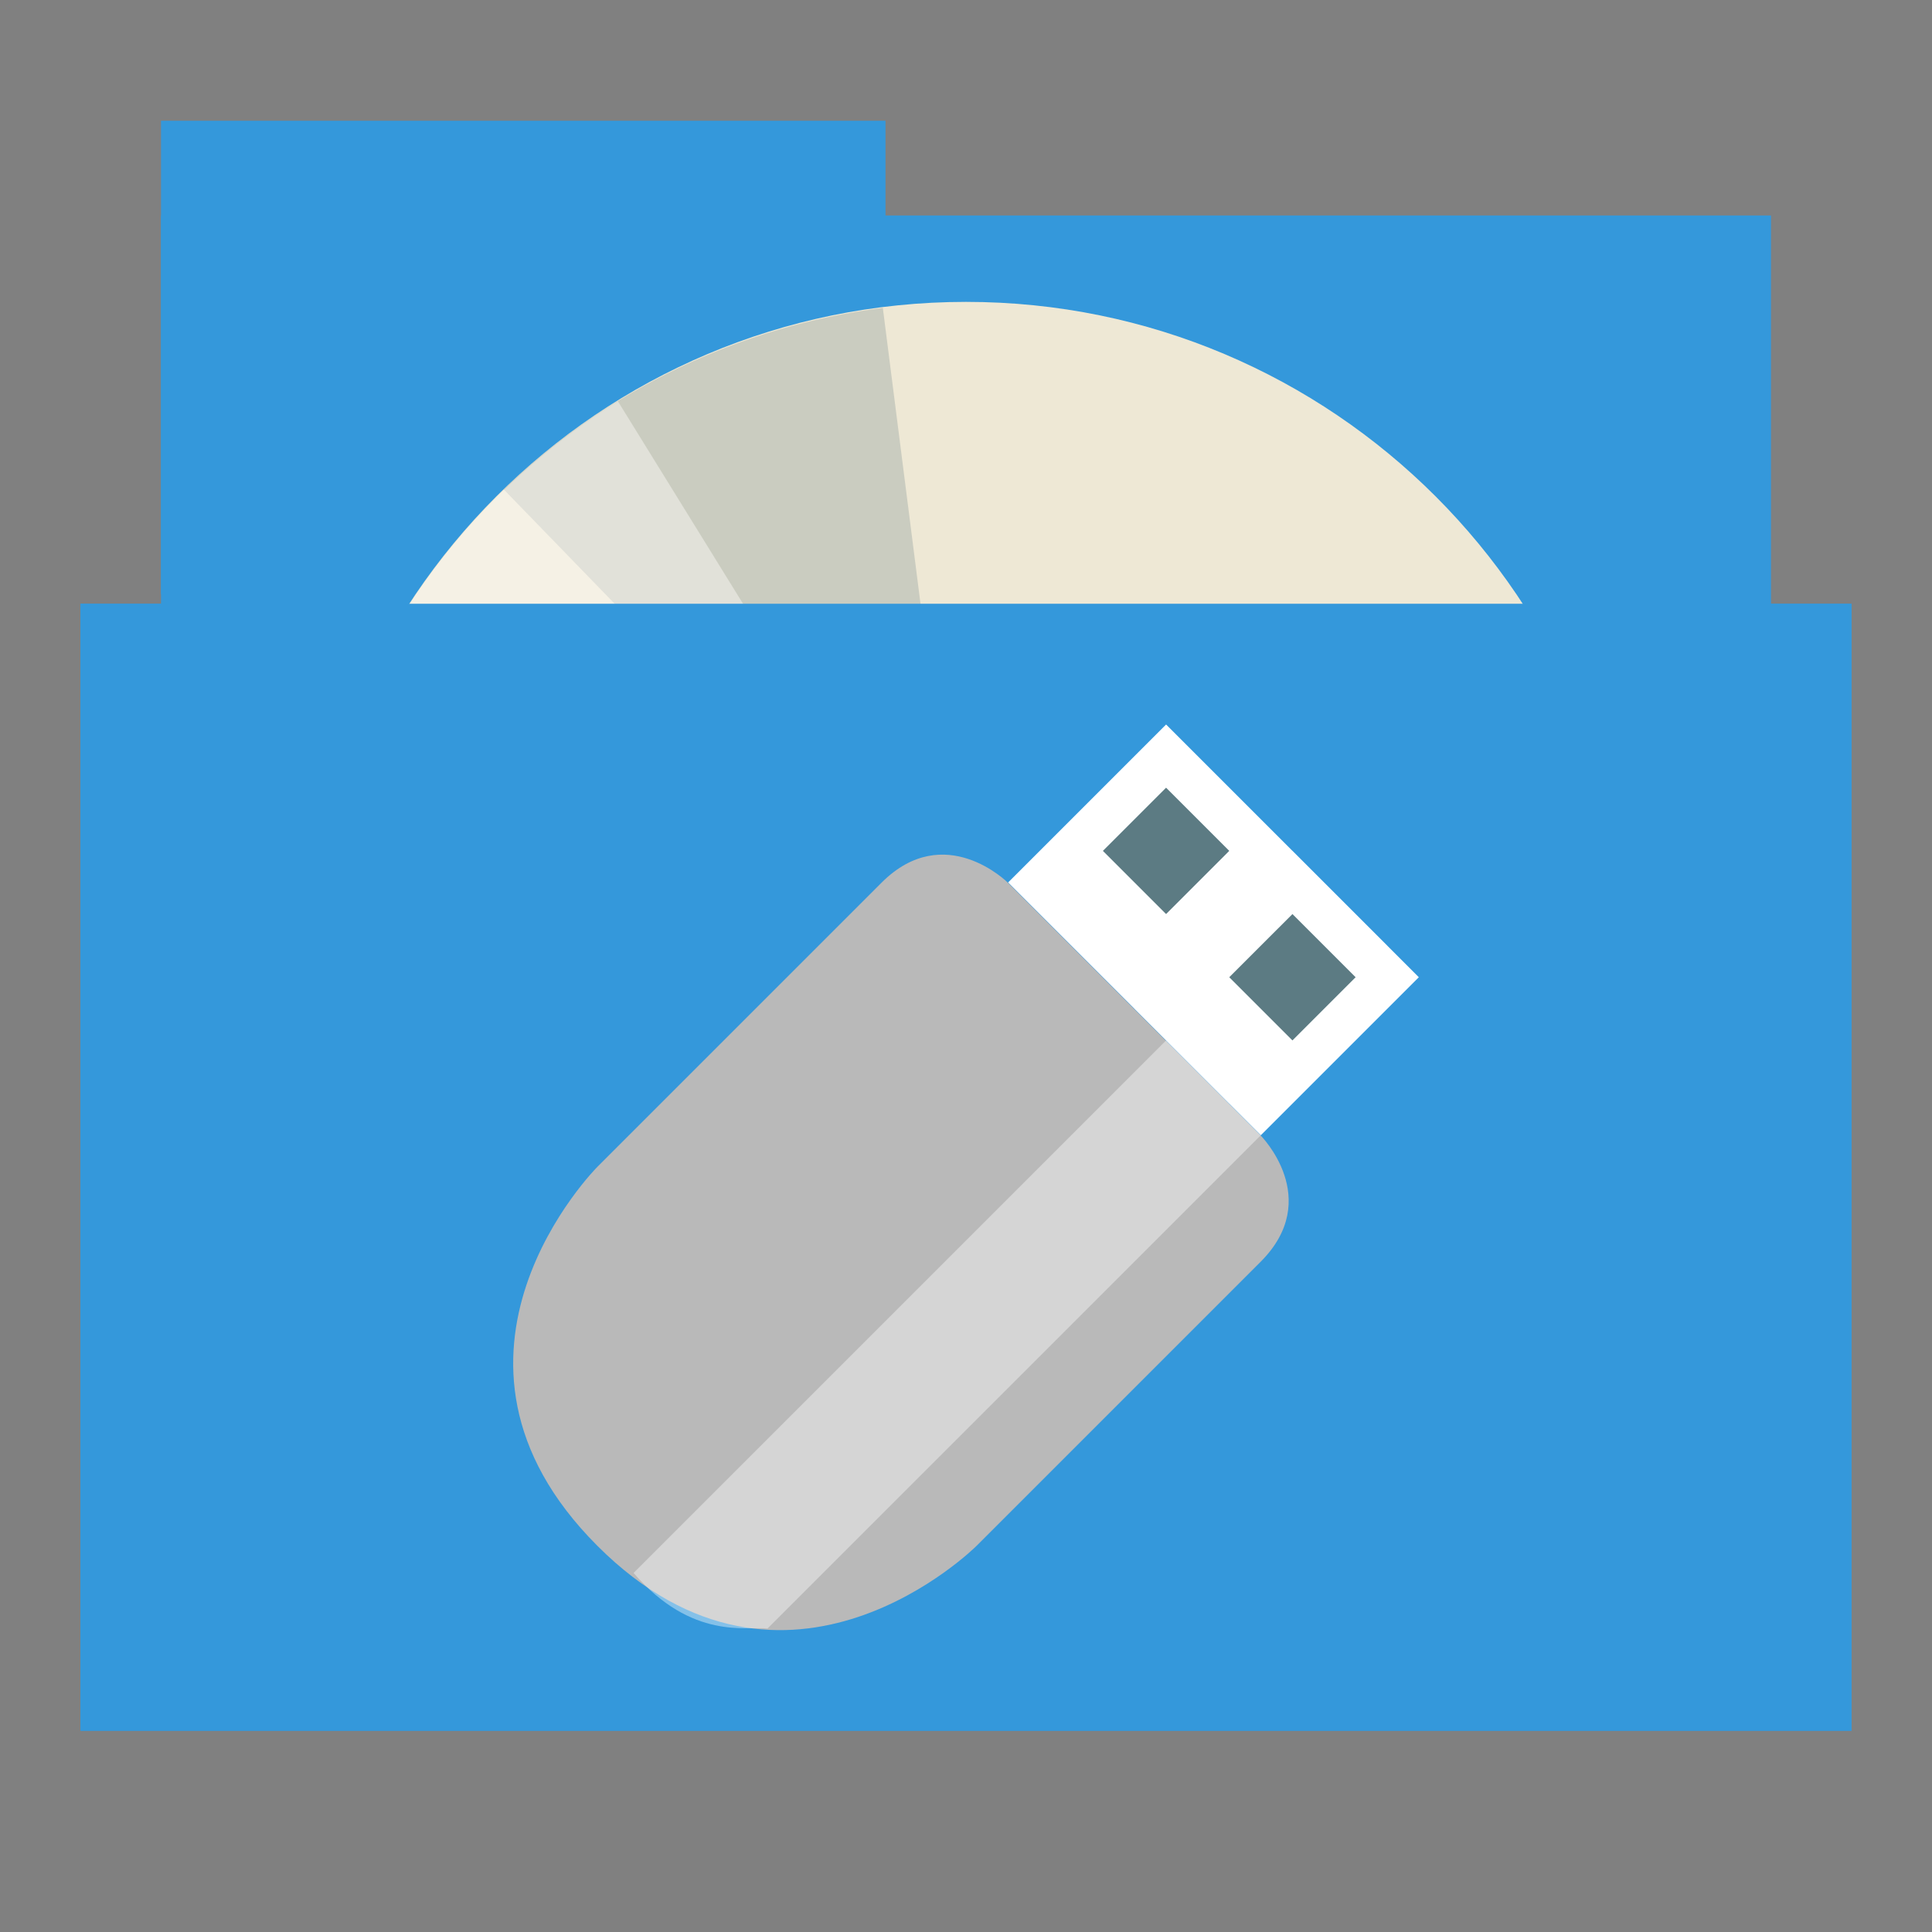 <?xml version="1.0" standalone="no"?><!-- Generator: Gravit.io --><svg xmlns="http://www.w3.org/2000/svg" xmlns:xlink="http://www.w3.org/1999/xlink" style="isolation:isolate" viewBox="0 0 96 96" width="96" height="96"><rect x="0" y="0" width="96" height="96" fill="#808080" stroke="none"/><defs><clipPath id="_clipPath_69UsvDVvQlNkry0pgllqh3SqdnjRw6cl"><rect width="96" height="96"/></clipPath></defs><g clip-path="url(#_clipPath_69UsvDVvQlNkry0pgllqh3SqdnjRw6cl)"><g><rect x="8" y="6" width="36" height="23.529" transform="matrix(1,0,0,1,0,0)" fill="rgb(52,152,219)"/><rect x="8" y="10.707" width="80" height="70.588" transform="matrix(1,0,0,1,0,0)" fill="rgb(52,152,219)"/><rect x="4" y="30" width="88" height="56" transform="matrix(1,0,0,1,0,0)" fill="rgb(52,152,219)"/></g><g><path d=" M 48 15 C 29.773 15 15 29.773 15 48 C 15 66.227 29.773 81 48 81 C 66.227 81 81 66.227 81 48 C 81 29.773 66.227 15 48 15 Z  M 48 37.688 C 53.68 37.688 58.313 42.32 58.313 48 C 58.313 53.68 53.68 58.313 48 58.313 C 42.32 58.313 37.688 53.68 37.688 48 C 37.688 42.32 42.32 37.688 48 37.688 Z  M 48 39.75 C 43.43 39.75 39.75 43.43 39.75 48 C 39.75 52.57 43.43 56.25 48 56.25 C 52.57 56.25 56.25 52.57 56.25 48 C 56.25 43.43 52.57 39.75 48 39.75 Z  M 48 42.844 C 50.852 42.844 53.156 45.148 53.156 48 C 53.156 50.852 50.852 53.156 48 53.156 C 45.148 53.156 42.844 50.852 42.844 48 C 42.844 45.148 45.148 42.844 48 42.844 Z " fill="rgb(238,232,213)"/><path d=" M 44.43 44.313 C 45.234 43.539 46.266 43.016 47.375 42.875 L 46.977 39.844 C 45.195 40.063 43.57 40.844 42.289 42.086 L 44.43 44.313 Z  M 40.852 40.625 C 42.453 39.086 44.523 38.094 46.734 37.813 L 43.867 15.297 C 36.773 16.203 30.141 19.367 25.031 24.32 L 40.852 40.625 Z " fill="rgb(101,123,131)" fill-opacity="0.255"/><path d=" M 52.813 49.789 C 52.422 50.836 51.719 51.75 50.773 52.359 L 52.438 54.922 C 53.953 53.953 55.078 52.547 55.703 50.875 L 52.813 49.789 Z  M 57.625 51.578 C 56.844 53.656 55.406 55.445 53.531 56.648 L 65.82 75.734 C 71.836 71.859 76.453 66.148 78.938 59.477 L 57.625 51.578 Z " fill="rgb(255,254,251)" fill-opacity="0.463"/><path d=" M 51.695 51.563 C 50.922 52.367 49.906 52.922 48.797 53.102 L 49.305 56.117 C 51.078 55.836 52.672 55 53.914 53.711 L 51.695 51.563 Z  M 55.398 55.125 C 53.852 56.719 51.82 57.781 49.617 58.141 L 53.258 80.539 C 60.32 79.391 66.836 76 71.773 70.875 L 55.398 55.125 Z " fill="rgb(101,123,131)" fill-opacity="0.255"/><path d=" M 43.219 46.125 C 43.633 45.078 44.352 44.18 45.313 43.594 L 43.695 41 C 42.164 41.938 41.008 43.32 40.352 44.984 L 43.219 46.125 Z  M 38.445 44.242 C 39.266 42.18 40.734 40.414 42.633 39.242 L 30.703 19.938 C 24.625 23.695 19.898 29.32 17.289 35.945 L 38.445 44.242 Z " fill="rgb(255,254,251)" fill-opacity="0.427"/><path d=" M 48 36 C 41.375 36 36 41.375 36 48 C 36 54.625 41.375 60 48 60 C 54.625 60 60 54.625 60 48 C 60 41.375 54.625 36 48 36 Z  M 48 39 C 52.969 39 57 43.031 57 48 C 57 52.969 52.969 57 48 57 C 43.031 57 39 52.969 39 48 C 39 43.031 43.031 39 48 39 Z " fill="rgb(101,123,131)"/></g><rect x="4" y="30" width="88" height="56" transform="matrix(1,0,0,1,0,0)" fill="rgb(52,152,219)"/><g><path d=" M 29.686 76.814 C 39.105 86.233 48.523 76.814 48.523 76.814 L 62.639 62.698 C 65.778 59.559 62.639 56.419 62.639 56.419 L 50.081 43.861 C 50.081 43.861 46.941 40.722 43.802 43.861 L 29.686 57.977 C 29.686 57.977 20.267 67.395 29.686 76.814 Z " fill="rgb(185,185,185)"/><path d=" M 31.481 78.159 L 57.942 51.698 L 62.651 56.407 L 38.136 80.922 C 37.126 80.796 34.395 81.523 31.481 78.159 Z " fill="rgb(255,255,255)" fill-opacity="0.396"/><path d=" M 50.093 43.849 L 62.651 56.407 L 70.5 48.558 L 57.942 36 L 50.093 43.849 Z " fill="rgb(255,255,255)"/><path d=" M 56.372 50.128 L 61.081 54.837 L 68.93 46.988 L 64.221 42.279 L 56.372 50.128 Z " fill="rgb(255,255,255)" fill-opacity="0.31"/><path d=" M 54.802 42.279 L 57.942 45.419 L 61.081 42.279 L 57.942 39.14 L 54.802 42.279 Z " fill="rgb(7,54,66)" fill-opacity="0.655"/><path d=" M 61.081 48.558 L 64.221 51.698 L 67.36 48.558 L 64.221 45.419 L 61.081 48.558 Z " fill="rgb(7,54,66)" fill-opacity="0.655"/></g></g></svg>